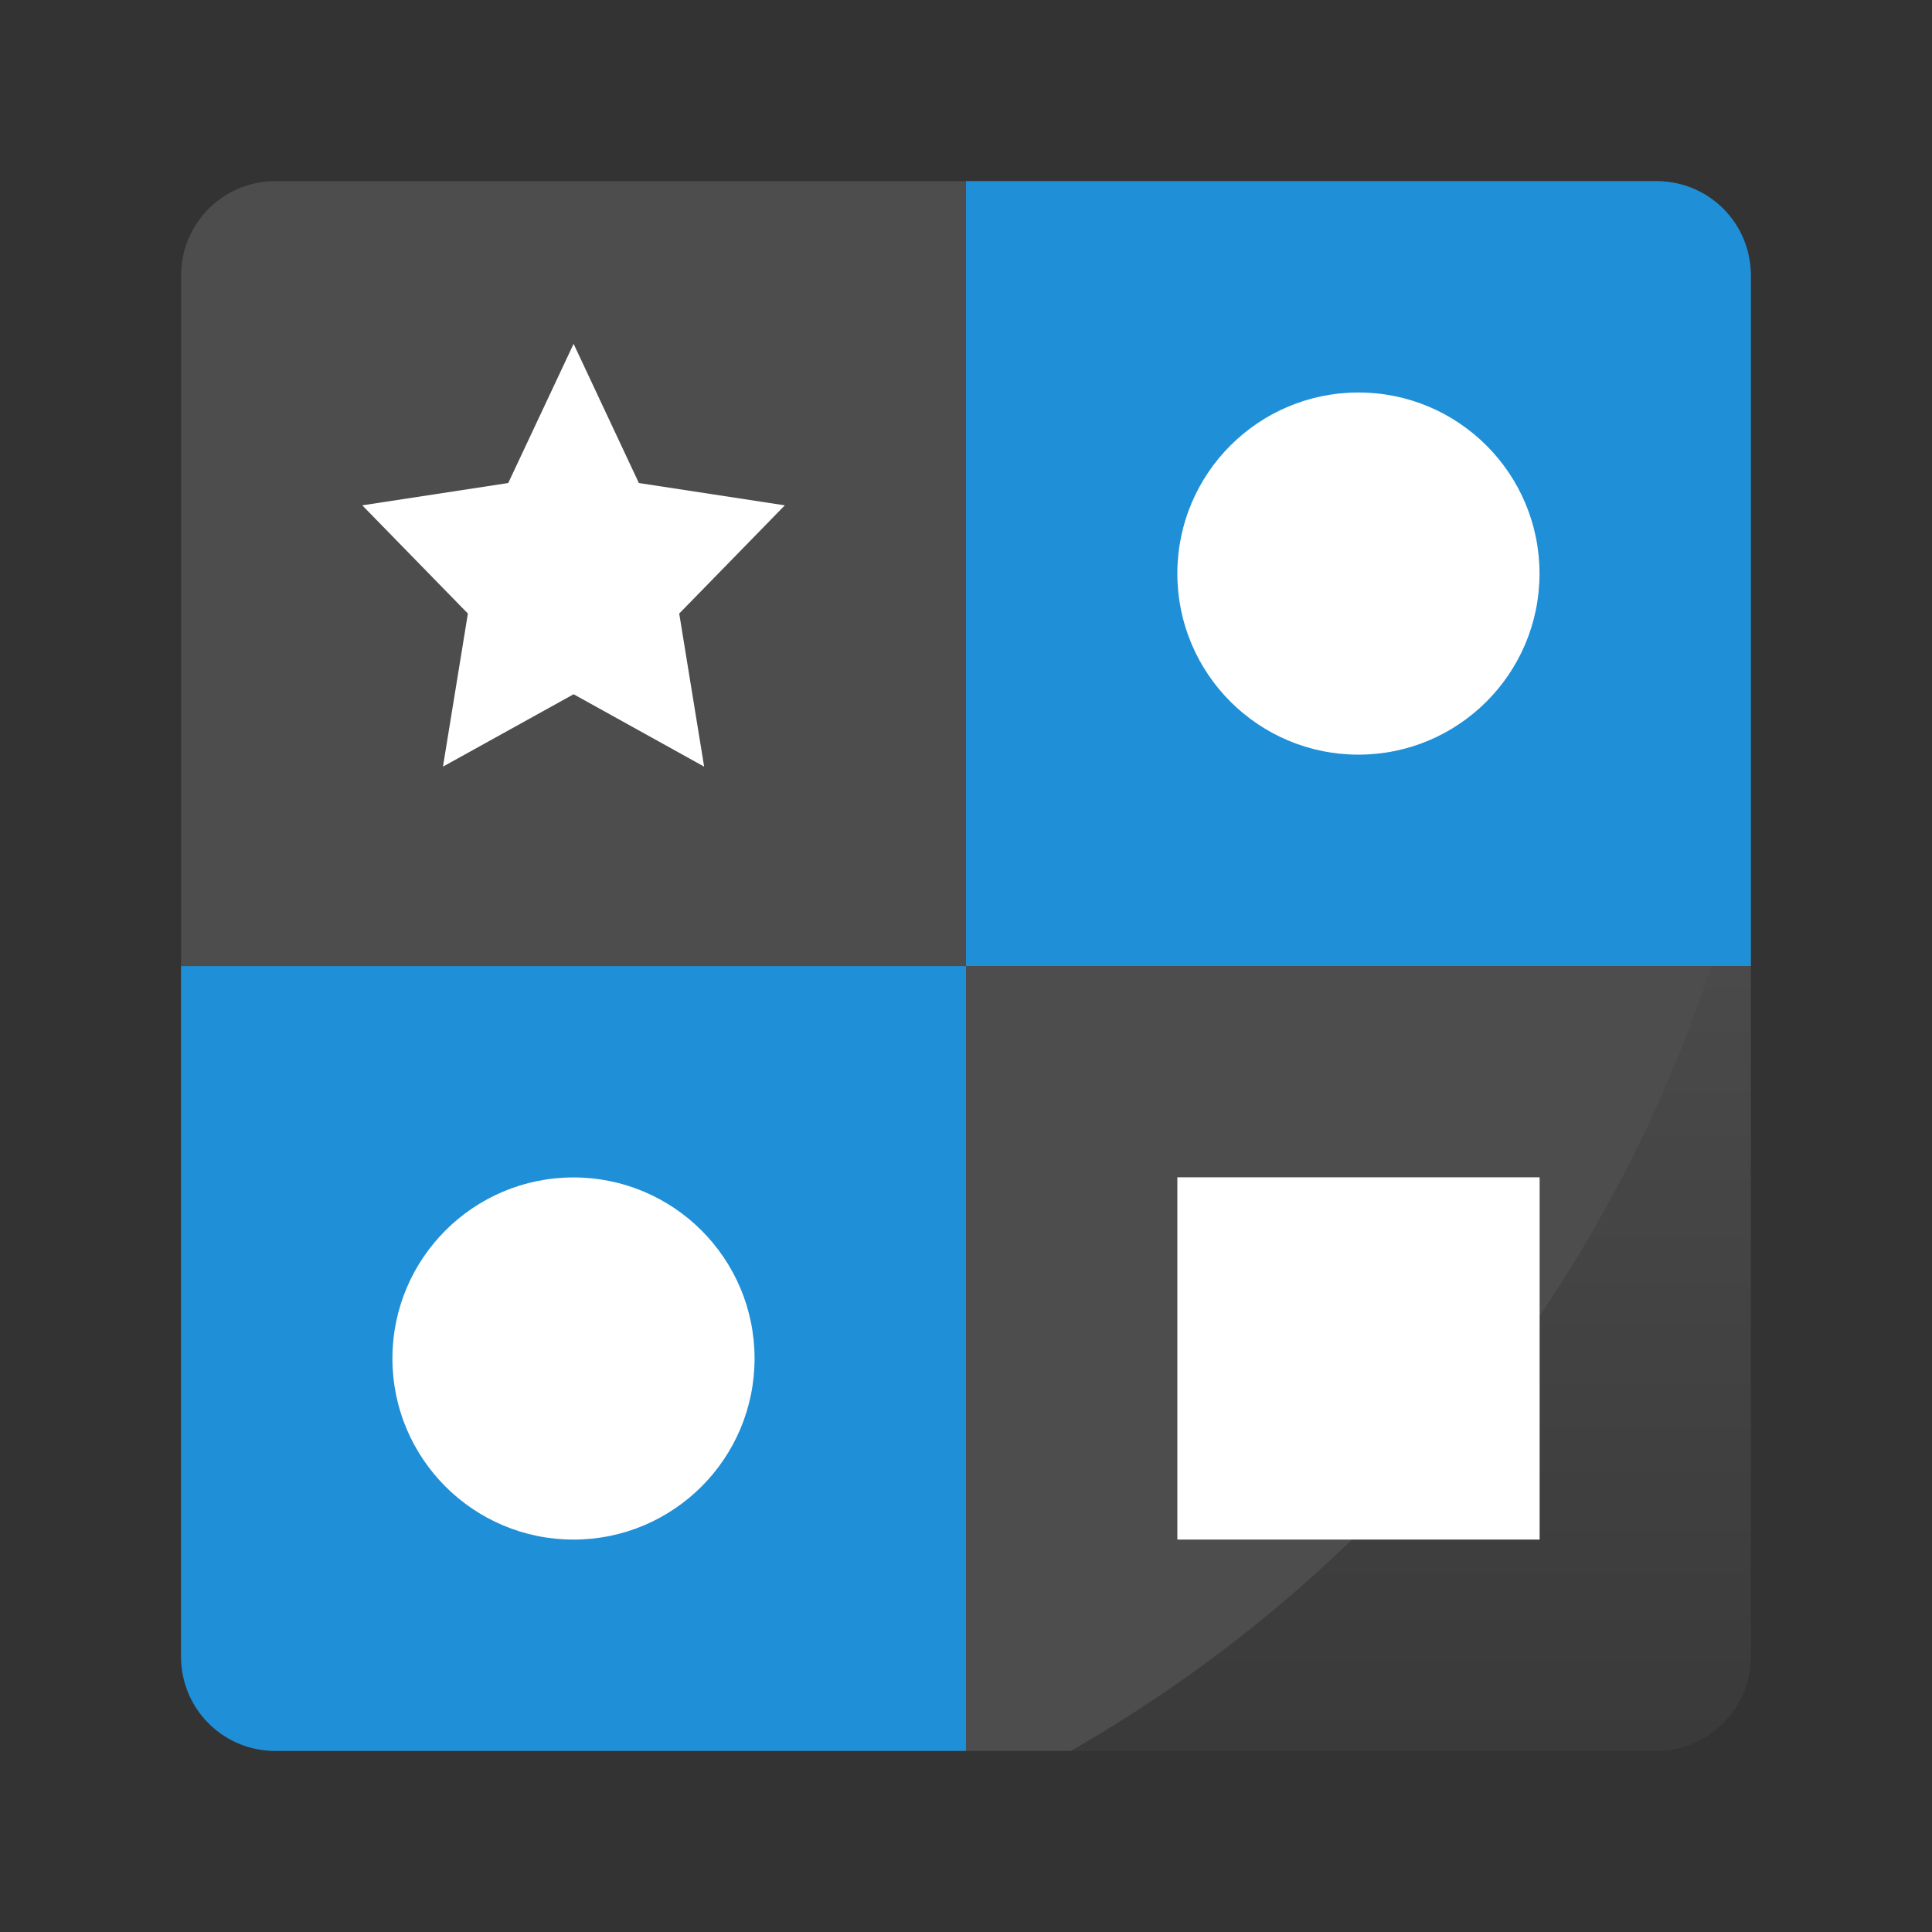 <svg xmlns="http://www.w3.org/2000/svg" xmlns:xlink="http://www.w3.org/1999/xlink" width="64" height="64" viewBox="0 0 16.933 16.933"><rect x="0" y="0" width="16.933" height="16.933" fill="#333333" stroke="none"/><defs><linearGradient id="a"><stop offset="0"/><stop offset="1" stop-opacity="0"/></linearGradient><linearGradient gradientTransform="matrix(.265 0 0 .265 0 280.067)" xlink:href="#a" id="b" x1="46.168" y1="57" x2="46.168" y2="27.346" gradientUnits="userSpaceOnUse"/></defs><g transform="matrix(1.04 0 0 1.04 -.339 -291.608)" stroke-width=".962"><rect ry=".794" rx=".794" y="281.919" x="1.852" height="13.229" width="13.229" fill="#4d4d4d" paint-order="markers stroke fill"/><path d="M15.081 287.302a11.906 11.906 0 0 1-5.732 7.846h4.938c.44 0 .794-.354.794-.794z" opacity=".25" fill="url(#b)" paint-order="markers stroke fill"/><path d="M14.287 281.919c.44 0 .794.354.794.794v5.82H8.467v-6.614zM2.646 295.148a.792.792 0 0 1-.794-.794v-5.82h6.615v6.614z" fill="#1f8fd7" paint-order="markers stroke fill"/><path d="M5.16 283.29l.55 1.173 1.23.188-.89.912.21 1.29-1.1-.61-1.101.61.21-1.29-.89-.912 1.23-.188z" fill="#fff"/><circle r="1.526" cx="11.774" cy="285.226" fill="#fff"/><path fill="#fff" d="M10.248 290.314h3.053v3.053h-3.053z"/><circle cy="291.841" cx="5.159" r="1.526" fill="#fff"/></g></svg>